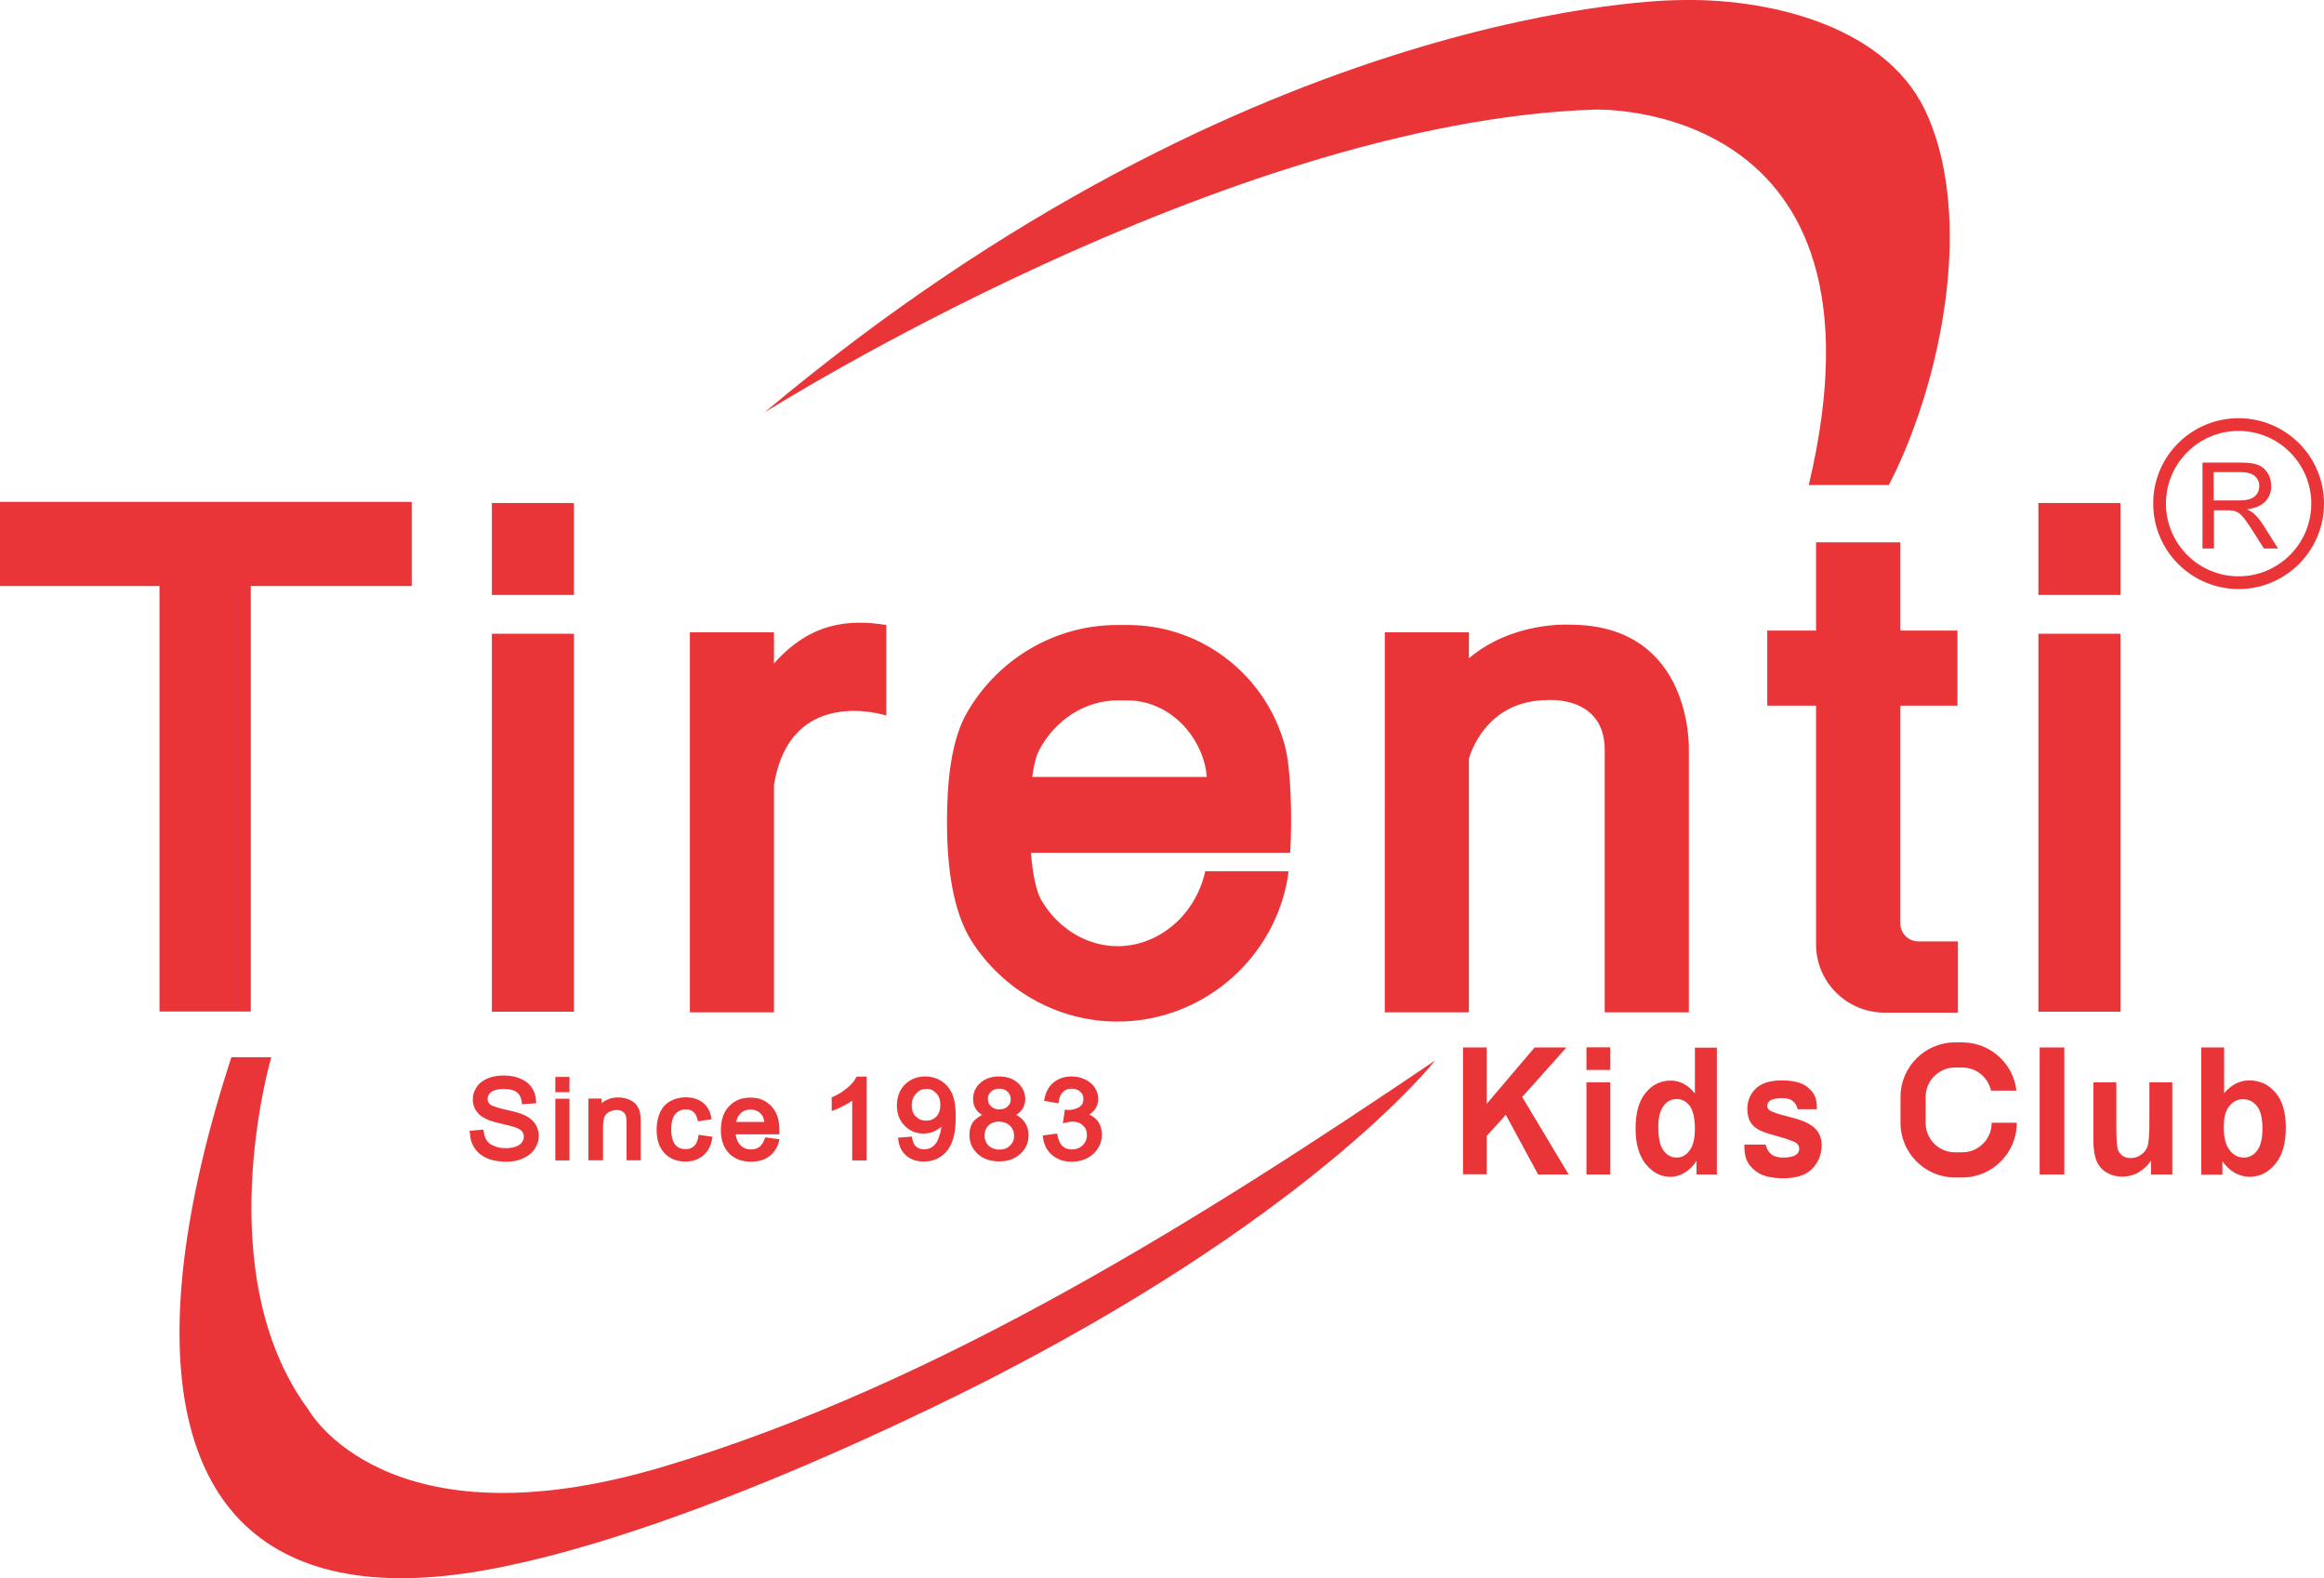 <?xml version="1.0" encoding="utf-8"?>
<!-- Generator: Adobe Illustrator 28.1.0, SVG Export Plug-In . SVG Version: 6.00 Build 0)  -->
<svg version="1.1" id="Layer_1" xmlns="http://www.w3.org/2000/svg" xmlns:xlink="http://www.w3.org/1999/xlink" x="0px" y="0px"
	 viewBox="0 0 146.14 99.21" style="enable-background:new 0 0 146.14 99.21;" xml:space="preserve">
<style type="text/css">
	.st0{fill-rule:evenodd;clip-rule:evenodd;fill:#E93538;}
</style>
<g>
	<path class="st0" d="M48.06,25.94c0,0,28.95-18.29,52.22-19.05c0,0,19.25-0.71,13.46,23.6h5.03c0,0,2.97-5.31,3.7-12.81
		c0.37-3.83,0.02-7.8-1.44-10.8c-2.63-5.4-10.11-7.04-15.56-6.87C105.47,0.01,78.96,0.01,48.06,25.94L48.06,25.94z"/>
	<path class="st0" d="M14.55,66.46h2.51c0,0-4.01,13.58,2.33,22.15c0,0,4.84,8.81,22.33,3.59c17.49-5.22,34.31-15.92,48.52-25.53
		c0,0-7.14,9.16-26.93,19.47c0,0-19.07,10.12-32.82,12.57c-14.13,2.52-20.54-4.52-18.97-19C11.87,76.49,12.71,72.1,14.55,66.46
		L14.55,66.46z"/>
	<path class="st0" d="M70.28,44.03c-2.05,0-3.93,1.22-4.94,3.14c-0.21,0.39-0.34,1.01-0.43,1.67h10.98
		c-0.03-0.29-0.07-0.53-0.11-0.71c-0.58-2.39-2.6-4.1-4.89-4.1H70.28L70.28,44.03z M70.27,39.29h0.66c4.73,0,8.73,3.26,9.88,7.64
		c0.36,1.37,0.46,4.42,0.32,6.68h-5.19h-4.89h-6.22c0.09,1.14,0.28,2.35,0.67,3.01c1.04,1.75,2.84,2.86,4.78,2.86
		c2.61,0,4.91-1.98,5.51-4.71h5.24c-0.04,0.31-0.08,0.58-0.13,0.81c-1.03,4.92-5.42,8.64-10.64,8.64h0c-3.81,0-7.21-2.02-9.15-5.04
		c-1.21-1.89-1.57-4.76-1.56-7.6c0.01-2.51,0.26-5.01,1.24-6.75C62.67,41.53,66.22,39.29,70.27,39.29L70.27,39.29z M87.08,39.75
		h5.29v1.63c2.77-2.34,6.35-2.11,6.35-2.11c7.77,0,7.48,7.88,7.48,7.88v16.49h-5.29V47.15c0-3.44-3.58-3.14-3.58-3.14
		c-4.04,0-4.96,3.69-4.96,3.69v15.94h-5.29V39.75L87.08,39.75z M30.93,39.84h5.16v23.76h-5.16V39.84L30.93,39.84z M30.93,31.62h5.16
		v5.78h-5.16V31.62L30.93,31.62z M128.18,31.62h5.16v5.78h-5.16V31.62L128.18,31.62z M128.18,39.84h5.16v23.76h-5.16V39.84
		L128.18,39.84z M43.38,39.75h5.29v1.96c2.28-2.58,4.71-2.8,7.06-2.42v2.57v2.57v0.55c0,0-6.04-1.97-7.06,4.37v14.29h-5.29V39.75
		L43.38,39.75z M114.21,34.09h5.29v5.55h3.59v4.72h-3.59v13.7c0,0.62,0.51,1.12,1.13,1.12h2.49v4.48h-4.6
		c-2.38,0-4.32-1.92-4.32-4.27V44.36h-3.07v-4.72h3.07V34.09L114.21,34.09z M25.87,31.55H13.16h-0.54H0v5.29h10.03v26.75h2.6h0.54
		h2.6V36.84h10.12V31.55L25.87,31.55z"/>
	<path class="st0" d="M140.77,26.29c2.97,0,5.37,2.41,5.37,5.37c0,2.97-2.41,5.37-5.37,5.37c-2.97,0-5.37-2.41-5.37-5.37
		C135.39,28.69,137.8,26.29,140.77,26.29L140.77,26.29z M138.5,34.48v-5.4h2.4c0.48,0,0.85,0.05,1.1,0.15
		c0.25,0.1,0.45,0.27,0.6,0.51c0.15,0.25,0.22,0.52,0.22,0.81c0,0.38-0.12,0.71-0.37,0.97c-0.25,0.26-0.63,0.43-1.15,0.5
		c0.19,0.09,0.33,0.18,0.43,0.27c0.21,0.19,0.41,0.43,0.59,0.72l0.93,1.47h-0.89l-0.71-1.12c-0.21-0.33-0.38-0.57-0.51-0.75
		c-0.14-0.17-0.26-0.29-0.36-0.36c-0.11-0.07-0.22-0.12-0.33-0.14c-0.08-0.02-0.21-0.03-0.4-0.03h-0.83v2.4H138.5L138.5,34.48z
		 M139.22,31.46h1.53c0.33,0,0.58-0.03,0.76-0.1c0.18-0.07,0.32-0.17,0.42-0.32c0.1-0.15,0.14-0.31,0.14-0.48
		c0-0.26-0.09-0.47-0.28-0.63c-0.18-0.16-0.48-0.25-0.88-0.25h-1.71V31.46L139.22,31.46z M140.77,27.09c2.52,0,4.57,2.05,4.57,4.57
		c0,2.52-2.05,4.57-4.57,4.57c-2.52,0-4.57-2.05-4.57-4.57C136.2,29.14,138.24,27.09,140.77,27.09L140.77,27.09z"/>
	<path class="st0" d="M29.51,71.09l0.89-0.08l0.02,0.13c0.02,0.19,0.08,0.4,0.19,0.56c0.11,0.16,0.28,0.27,0.46,0.34
		c0.23,0.1,0.48,0.14,0.73,0.14c0.22,0,0.43-0.03,0.64-0.1c0.15-0.06,0.29-0.14,0.38-0.27c0.08-0.1,0.12-0.22,0.12-0.35
		c0-0.12-0.03-0.23-0.11-0.33c-0.1-0.12-0.26-0.2-0.4-0.25c-0.27-0.1-0.62-0.17-0.89-0.24c-0.32-0.07-0.73-0.17-1.02-0.32
		c-0.24-0.12-0.45-0.29-0.59-0.51c-0.14-0.21-0.2-0.44-0.2-0.69c0-0.28,0.08-0.54,0.24-0.78c0.17-0.26,0.42-0.43,0.7-0.55
		c0.31-0.13,0.65-0.18,0.99-0.18c0.36,0,0.72,0.05,1.05,0.19c0.3,0.12,0.55,0.31,0.73,0.57c0.17,0.26,0.26,0.54,0.27,0.85l0.01,0.13
		l-0.9,0.07l-0.01-0.13c-0.03-0.24-0.11-0.47-0.3-0.62c-0.22-0.17-0.54-0.21-0.81-0.21c-0.25,0-0.61,0.03-0.81,0.19
		c-0.14,0.11-0.23,0.24-0.23,0.43c0,0.14,0.05,0.25,0.15,0.34c0.17,0.15,0.75,0.28,0.96,0.33c0.36,0.08,0.82,0.18,1.16,0.33
		c0.28,0.12,0.54,0.3,0.71,0.55c0.16,0.23,0.24,0.5,0.24,0.78c0,0.3-0.09,0.57-0.26,0.82c-0.18,0.27-0.43,0.46-0.73,0.59
		c-0.33,0.15-0.68,0.21-1.04,0.21c-0.41,0-0.83-0.05-1.21-0.21c-0.33-0.14-0.6-0.35-0.79-0.64c-0.2-0.29-0.29-0.61-0.3-0.96
		L29.51,71.09L29.51,71.09z M34.92,68.66V67.7h0.89v0.96H34.92L34.92,68.66z M34.92,72.95v-3.88h0.89v3.88H34.92L34.92,72.95z
		 M37.83,69.36c0.28-0.25,0.64-0.37,1.05-0.37c0.23,0,0.45,0.04,0.67,0.13c0.18,0.08,0.36,0.19,0.48,0.35
		c0.11,0.15,0.18,0.32,0.22,0.5c0.04,0.19,0.04,0.43,0.04,0.62v2.35h-0.89v-2.33c0-0.15-0.01-0.37-0.06-0.51
		c-0.04-0.1-0.11-0.18-0.2-0.23c-0.11-0.07-0.24-0.09-0.37-0.09c-0.23,0-0.43,0.07-0.61,0.22c-0.21,0.18-0.24,0.58-0.24,0.84v2.1H37
		v-3.88h0.83V69.36L37.83,69.36z M43.92,71.34l0.88,0.12l-0.02,0.13c-0.07,0.41-0.24,0.78-0.56,1.05c-0.32,0.27-0.7,0.38-1.11,0.38
		c-0.51,0-0.96-0.15-1.32-0.52c-0.38-0.4-0.5-0.94-0.5-1.48c0-0.37,0.06-0.74,0.21-1.08c0.14-0.31,0.36-0.56,0.66-0.72
		c0.29-0.16,0.61-0.24,0.95-0.24c0.38,0,0.76,0.09,1.07,0.32c0.3,0.23,0.47,0.55,0.54,0.92l0.03,0.14l-0.86,0.13l-0.03-0.12
		c-0.04-0.18-0.12-0.36-0.27-0.48c-0.13-0.11-0.28-0.15-0.45-0.15c-0.27,0-0.49,0.09-0.67,0.29c-0.22,0.25-0.26,0.65-0.26,0.96
		c0,0.31,0.04,0.72,0.25,0.97c0.17,0.2,0.39,0.28,0.65,0.28c0.2,0,0.38-0.05,0.53-0.19c0.17-0.15,0.24-0.38,0.27-0.6L43.92,71.34
		L43.92,71.34z M46.26,71.29c0.03,0.25,0.11,0.5,0.29,0.69c0.19,0.19,0.41,0.28,0.68,0.28c0.18,0,0.36-0.04,0.51-0.15
		c0.17-0.12,0.27-0.32,0.34-0.51l0.04-0.1l0.9,0.12l-0.04,0.15c-0.1,0.38-0.3,0.7-0.62,0.93c-0.33,0.24-0.73,0.33-1.14,0.33
		c-0.52,0-1.01-0.15-1.38-0.53c-0.38-0.39-0.51-0.92-0.51-1.46c0-0.55,0.13-1.1,0.52-1.5c0.36-0.38,0.82-0.54,1.34-0.54
		c0.51,0,0.95,0.16,1.31,0.53c0.38,0.4,0.51,0.94,0.51,1.48c0,0.06,0,0.11,0,0.17l0,0.13H46.26L46.26,71.29z M53.59,69.19
		c-0.13,0.1-0.27,0.18-0.42,0.26c-0.22,0.12-0.46,0.24-0.7,0.33l-0.17,0.06v-0.86l0.08-0.03c0.33-0.15,0.64-0.33,0.91-0.57
		c0.2-0.17,0.42-0.39,0.54-0.63l0.04-0.07h0.63v5.27h-0.91V69.19L53.59,69.19z M59.2,70.83c-0.1,0.09-0.21,0.16-0.33,0.23
		c-0.24,0.13-0.51,0.2-0.79,0.2c-0.46,0-0.87-0.16-1.19-0.49c-0.35-0.35-0.49-0.79-0.49-1.28c0-0.5,0.15-0.96,0.51-1.32
		c0.35-0.34,0.78-0.5,1.27-0.5c0.36,0,0.7,0.09,1,0.28c0.31,0.19,0.54,0.47,0.69,0.8c0.19,0.43,0.23,0.99,0.23,1.46
		c0,0.51-0.04,1.09-0.23,1.57c-0.14,0.37-0.37,0.7-0.7,0.92c-0.32,0.22-0.69,0.32-1.08,0.32c-0.4,0-0.78-0.1-1.09-0.36
		c-0.31-0.26-0.46-0.61-0.51-1l-0.02-0.14l0.87-0.07l0.02,0.12c0.04,0.19,0.11,0.4,0.26,0.52c0.14,0.12,0.31,0.16,0.48,0.16
		c0.16,0,0.32-0.03,0.46-0.11c0.13-0.08,0.24-0.18,0.32-0.3c0.1-0.16,0.17-0.36,0.22-0.55C59.16,71.15,59.18,70.99,59.2,70.83
		L59.2,70.83z M61.76,70.09c-0.13-0.08-0.25-0.18-0.35-0.3c-0.15-0.2-0.22-0.44-0.22-0.7c0-0.4,0.15-0.74,0.45-1.01
		c0.33-0.3,0.75-0.41,1.18-0.41c0.44,0,0.86,0.11,1.19,0.41c0.3,0.27,0.46,0.61,0.46,1.02c0,0.25-0.07,0.48-0.22,0.68
		c-0.1,0.13-0.22,0.23-0.35,0.31c0.2,0.1,0.37,0.23,0.5,0.41c0.19,0.26,0.28,0.55,0.28,0.87c0,0.46-0.18,0.86-0.52,1.17
		c-0.37,0.34-0.84,0.47-1.34,0.47c-0.5,0-0.97-0.13-1.34-0.47c-0.35-0.32-0.52-0.72-0.52-1.19c0-0.33,0.08-0.64,0.29-0.9
		C61.41,70.31,61.57,70.18,61.76,70.09L61.76,70.09z M68.5,70.07c0.19,0.08,0.36,0.2,0.5,0.37c0.2,0.25,0.29,0.56,0.29,0.89
		c0,0.48-0.19,0.88-0.54,1.21c-0.38,0.34-0.85,0.49-1.36,0.49c-0.46,0-0.88-0.12-1.23-0.42c-0.34-0.29-0.52-0.66-0.57-1.1
		l-0.01-0.13l0.89-0.12l0.03,0.12c0.05,0.24,0.14,0.52,0.33,0.68c0.16,0.14,0.35,0.2,0.57,0.2c0.26,0,0.49-0.08,0.68-0.26
		c0.18-0.18,0.27-0.39,0.27-0.65c0-0.24-0.08-0.44-0.25-0.6c-0.18-0.17-0.4-0.24-0.65-0.24c-0.14,0-0.29,0.03-0.42,0.06l-0.19,0.05
		l0.12-0.86l0.13,0.01c0.03,0,0.06,0.01,0.09,0.01c0.24,0,0.47-0.06,0.68-0.18c0.19-0.12,0.27-0.29,0.27-0.51
		c0-0.18-0.06-0.34-0.2-0.46c-0.15-0.14-0.33-0.19-0.53-0.19c-0.2,0-0.39,0.05-0.54,0.19c-0.17,0.15-0.25,0.38-0.28,0.6l-0.02,0.13
		l-0.91-0.16l0.03-0.13c0.08-0.41,0.26-0.77,0.58-1.03c0.32-0.26,0.71-0.37,1.13-0.37c0.3,0,0.58,0.06,0.85,0.19
		c0.25,0.12,0.46,0.29,0.61,0.52c0.14,0.22,0.21,0.45,0.21,0.71c0,0.24-0.07,0.46-0.21,0.66C68.73,69.89,68.62,69.99,68.5,70.07
		L68.5,70.07z M46.3,70.53h1.77c-0.03-0.17-0.08-0.34-0.19-0.47c-0.18-0.21-0.4-0.31-0.68-0.31c-0.24,0-0.46,0.07-0.64,0.25
		C46.41,70.15,46.33,70.33,46.3,70.53L46.3,70.53z M59.13,69.46c0-0.27-0.06-0.54-0.26-0.74c-0.17-0.18-0.37-0.27-0.61-0.27
		c-0.26,0-0.47,0.1-0.65,0.29c-0.2,0.21-0.28,0.48-0.28,0.77c0,0.26,0.07,0.49,0.26,0.68c0.18,0.18,0.4,0.26,0.65,0.26
		c0.25,0,0.46-0.08,0.64-0.26C59.07,69.99,59.13,69.73,59.13,69.46L59.13,69.46z M62.12,69.07c0,0.19,0.06,0.35,0.2,0.48
		c0.15,0.14,0.33,0.19,0.53,0.19c0.2,0,0.38-0.05,0.52-0.19c0.13-0.12,0.19-0.27,0.19-0.45c0-0.19-0.07-0.34-0.2-0.47
		c-0.15-0.14-0.32-0.19-0.52-0.19c-0.2,0-0.38,0.05-0.52,0.19C62.19,68.75,62.12,68.89,62.12,69.07L62.12,69.07z M61.91,71.38
		c0,0.16,0.04,0.31,0.11,0.45c0.08,0.14,0.19,0.25,0.33,0.32c0.15,0.08,0.32,0.12,0.49,0.12c0.26,0,0.49-0.07,0.67-0.25
		c0.18-0.17,0.26-0.38,0.26-0.62c0-0.25-0.08-0.46-0.27-0.64c-0.19-0.18-0.43-0.25-0.69-0.25c-0.25,0-0.48,0.07-0.66,0.25
		C61.99,70.93,61.91,71.13,61.91,71.38L61.91,71.38z"/>
	<path class="st0" d="M92,73.83v-7.98h1.49v3.54l3.01-3.54h2l-2.78,3.11l2.92,4.87h-1.92l-2.03-3.75l-1.2,1.33v2.41H92L92,73.83z
		 M99.76,67.26v-1.42h1.5v1.42H99.76L99.76,67.26z M99.76,73.83v-5.79h1.5v5.79H99.76L99.76,73.83z M107.96,73.83h-1.28v-0.85
		c-0.21,0.33-0.47,0.58-0.76,0.75c-0.29,0.17-0.58,0.25-0.88,0.25c-0.6,0-1.12-0.27-1.55-0.8c-0.43-0.54-0.64-1.28-0.64-2.24
		c0-0.98,0.21-1.73,0.63-2.24c0.42-0.51,0.94-0.77,1.58-0.77c0.58,0,1.09,0.27,1.52,0.81v-2.88h1.38V73.83L107.96,73.83z
		 M104.28,70.83c0,0.62,0.08,1.07,0.23,1.34c0.22,0.4,0.53,0.6,0.93,0.6c0.32,0,0.59-0.15,0.81-0.45c0.22-0.3,0.33-0.75,0.33-1.35
		c0-0.67-0.11-1.15-0.32-1.44c-0.22-0.29-0.49-0.44-0.83-0.44c-0.33,0-0.6,0.14-0.82,0.43C104.39,69.82,104.28,70.25,104.28,70.83
		L104.28,70.83z M109.88,69.7c0-0.5,0.18-0.93,0.53-1.27c0.35-0.34,0.9-0.51,1.64-0.51c0.71,0,1.23,0.13,1.57,0.39
		c0.51,0.39,0.64,0.77,0.63,1.42l-1.21,0c-0.05-0.23-0.16-0.4-0.31-0.52c-0.15-0.12-0.37-0.18-0.66-0.18
		c-0.36,0-0.62,0.06-0.78,0.17c-0.1,0.08-0.16,0.18-0.16,0.31c0,0.11,0.04,0.2,0.14,0.28c0.12,0.1,0.55,0.25,1.28,0.43
		c0.94,0.24,2,0.58,2,1.76c0,0.59-0.2,1.08-0.59,1.49c-0.39,0.4-1,0.6-1.82,0.6c-0.78,0-1.37-0.15-1.75-0.46
		c-0.57-0.45-0.71-0.9-0.7-1.66l1.34,0c0.06,0.27,0.18,0.47,0.35,0.61c0.17,0.14,0.42,0.21,0.73,0.21c0.4,0,0.69-0.07,0.86-0.2
		c0.12-0.09,0.17-0.22,0.17-0.36c0-0.13-0.05-0.24-0.15-0.33c-0.14-0.12-0.61-0.29-1.42-0.51C110.58,71.1,109.88,70.83,109.88,69.7
		L109.88,69.7z M128.26,73.83v-7.98h1.55v7.98H128.26L128.26,73.83z M135.26,73.83v-0.87c-0.2,0.31-0.46,0.55-0.78,0.74
		c-0.32,0.18-0.67,0.27-1.02,0.27c-0.37,0-0.7-0.09-0.99-0.26c-0.29-0.17-0.5-0.41-0.63-0.72c-0.13-0.31-0.2-0.74-0.2-1.28v-3.67
		h1.44v2.66c0,0.82,0.03,1.31,0.08,1.5c0.05,0.18,0.15,0.33,0.29,0.44c0.14,0.11,0.32,0.16,0.54,0.16c0.25,0,0.47-0.07,0.66-0.22
		c0.2-0.14,0.33-0.32,0.4-0.54c0.07-0.21,0.11-0.73,0.11-1.56v-2.44h1.44v5.79H135.26L135.26,73.83z M138.42,73.83v-7.98h1.44v2.88
		c0.45-0.54,0.97-0.81,1.58-0.81c0.67,0,1.21,0.25,1.65,0.77c0.44,0.51,0.65,1.24,0.65,2.2c0,0.99-0.22,1.75-0.67,2.29
		c-0.44,0.53-0.98,0.8-1.62,0.8c-0.31,0-0.62-0.09-0.92-0.25c-0.3-0.17-0.57-0.42-0.78-0.74v0.85H138.42L138.42,73.83z
		 M139.84,70.83c0,0.6,0.09,1.05,0.27,1.33c0.25,0.41,0.58,0.61,1,0.61c0.32,0,0.59-0.14,0.82-0.43c0.22-0.29,0.34-0.75,0.34-1.37
		c0-0.66-0.11-1.14-0.34-1.43c-0.23-0.29-0.52-0.44-0.87-0.44c-0.35,0-0.64,0.14-0.87,0.43C139.95,69.81,139.84,70.24,139.84,70.83
		L139.84,70.83z M122.93,65.53h0.47c1.75,0,3.21,1.33,3.4,3.03h-1.6c-0.18-0.83-0.92-1.45-1.8-1.45h-0.47
		c-1.01,0-1.84,0.83-1.84,1.84v1.65c0,1.01,0.83,1.84,1.84,1.84h0.47c1.01,0,1.84-0.83,1.84-1.84v-0.02h1.58v0.02
		c0,1.88-1.54,3.42-3.42,3.42h-0.47c-1.88,0-3.42-1.54-3.42-3.42v-1.65C119.51,67.07,121.05,65.53,122.93,65.53L122.93,65.53z"/>
</g>
</svg>
